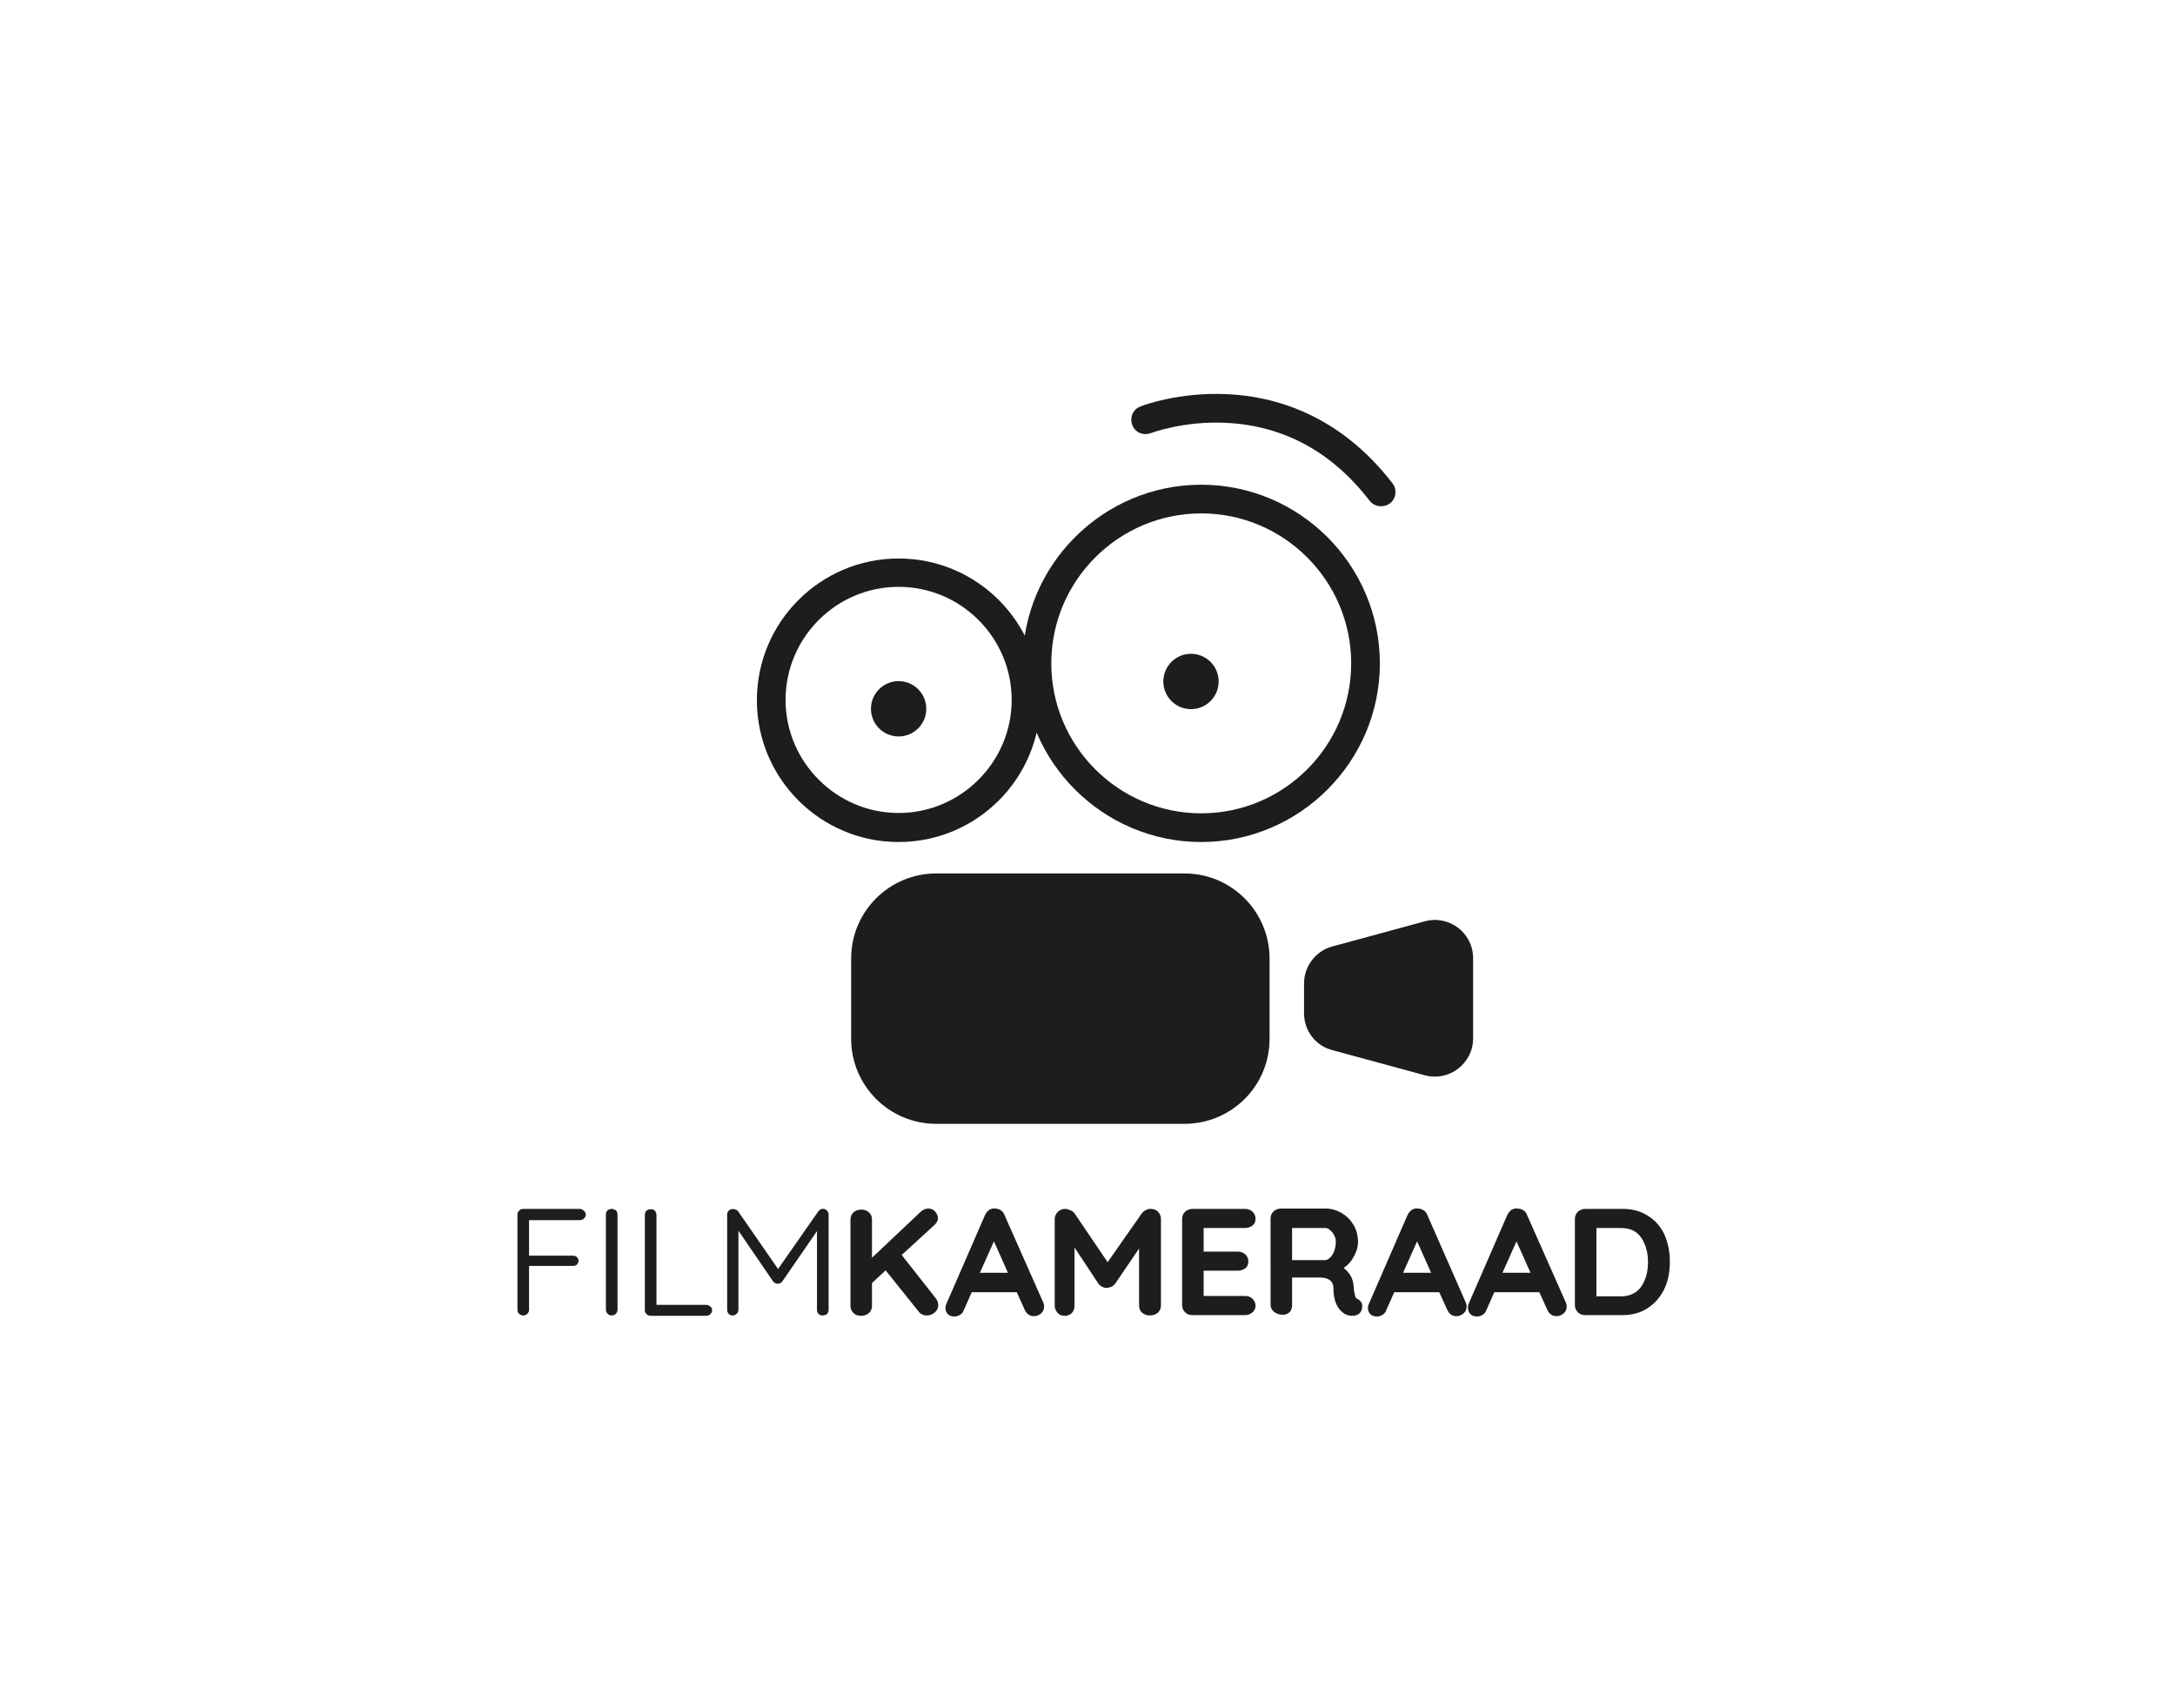 <?xml version="1.0" encoding="utf-8"?>
<!-- Generator: Adobe Illustrator 22.0.1, SVG Export Plug-In . SVG Version: 6.00 Build 0)  -->
<svg version="1.1" id="Laag_1" xmlns="http://www.w3.org/2000/svg" xmlns:xlink="http://www.w3.org/1999/xlink" x="0px" y="0px"
	 viewBox="0 0 636.8 500" style="enable-background:new 0 0 636.8 500;" xml:space="preserve">
<style type="text/css">
	.st0{fill:#FFFFFF;}
	.st1{fill:#1D1D1B;}
</style>
<rect y="0" class="st0" width="636.8" height="500"/>
<path class="st1" d="M169.8,353.9h-16.6c-0.5,0-0.9,0.2-1.2,0.5s-0.5,0.7-0.5,1.1v28c0,0.5,0.2,0.8,0.5,1.1c0.3,0.3,0.7,0.5,1.2,0.5
	s0.9-0.2,1.2-0.5s0.5-0.7,0.5-1.1v-12.9h12.8c0.5,0,0.9-0.1,1.2-0.4s0.5-0.7,0.5-1.1s-0.2-0.8-0.5-1.1c-0.3-0.3-0.7-0.4-1.2-0.4
	h-12.8v-10.4h14.9c0.5,0,0.9-0.2,1.2-0.5s0.5-0.7,0.5-1.1c0-0.5-0.2-0.8-0.5-1.1C170.6,354.1,170.2,353.9,169.8,353.9z"/>
<path class="st1" d="M179.1,353.9c-0.5,0-0.9,0.2-1.2,0.4c-0.3,0.3-0.5,0.7-0.5,1.2v27.9c0,0.5,0.2,0.9,0.5,1.2
	c0.3,0.3,0.7,0.5,1.2,0.5s0.9-0.2,1.2-0.5s0.5-0.7,0.5-1.2v-27.9c0-0.5-0.2-0.9-0.5-1.2C179.9,354.1,179.5,353.9,179.1,353.9z"/>
<path class="st1" d="M206.7,382h-14.5v-26.4c0-0.5-0.2-0.8-0.5-1.2c-0.3-0.3-0.7-0.4-1.2-0.4s-0.9,0.2-1.2,0.4
	c-0.3,0.3-0.5,0.7-0.5,1.2v28c0,0.5,0.2,0.8,0.5,1.1c0.3,0.3,0.7,0.5,1.2,0.5h16.3c0.5,0,0.9-0.2,1.2-0.5s0.5-0.7,0.5-1.1
	c0-0.5-0.2-0.8-0.5-1.1C207.5,382.1,207.1,382,206.7,382z"/>
<path class="st1" d="M241.1,353.9L241.1,353.9c-0.6-0.1-1.1,0.2-1.5,0.7l-11.8,16.9l-11.7-16.9c-0.2-0.2-0.4-0.4-0.7-0.5
	c-0.8-0.3-1.5-0.2-2,0.3c-0.3,0.3-0.5,0.7-0.5,1.1v28c0,0.5,0.2,0.8,0.4,1.1c0.3,0.3,0.7,0.5,1.2,0.5s0.9-0.2,1.2-0.5
	s0.5-0.7,0.5-1.1v-23.2l10.2,14.9c0.4,0.4,0.8,0.6,1.2,0.6h0.1c0.5,0,0.9-0.2,1.3-0.6l10.2-14.8v23.1c0,0.5,0.2,0.9,0.5,1.2
	c0.3,0.3,0.7,0.4,1.2,0.4s0.9-0.2,1.2-0.4c0.3-0.3,0.5-0.7,0.5-1.2v-28c0-0.5-0.2-0.8-0.5-1.1C241.9,354.1,241.5,353.9,241.1,353.9z
	"/>
<path class="st1" d="M274,380.1l-10-12.7l9.7-8.9c0.6-0.6,0.9-1.2,0.9-1.9c0-0.7-0.3-1.3-0.8-1.9s-1.2-0.9-2-0.9
	c-0.9,0-1.7,0.4-2.4,1.1l-14.1,13.3V357c0-0.9-0.3-1.6-0.9-2.1c-0.6-0.5-1.3-0.8-2.2-0.8s-1.7,0.3-2.3,0.8c-0.6,0.6-0.9,1.3-0.9,2.1
	v25.3c0,0.8,0.3,1.5,0.9,2.1c0.6,0.6,1.3,0.8,2.2,0.8s1.7-0.3,2.3-0.8s0.9-1.3,0.9-2.1v-6.7l4-3.7L269,384c0.3,0.4,0.6,0.6,1,0.8
	c0.4,0.2,0.8,0.3,1.3,0.3c0.9,0,1.7-0.3,2.4-0.9c0.7-0.6,1-1.3,1-2.2c0-0.3-0.1-0.7-0.2-1C274.4,380.7,274.2,380.4,274,380.1z"/>
<path class="st1" d="M294.1,355.7c-0.2-0.6-0.6-1.1-1.1-1.4s-1.1-0.5-1.6-0.5l0,0c-0.7-0.1-1.3,0.1-1.8,0.4
	c-0.5,0.4-0.9,0.9-1.2,1.5L277,381.9c-0.1,0.3-0.2,0.6-0.2,0.9c0,0.8,0.2,1.4,0.7,1.9s1.1,0.7,2,0.7c0.6,0,1.1-0.2,1.6-0.5
	s0.9-0.8,1.1-1.4l2.3-5.2h13.2l2.3,5.1c0.3,0.6,0.6,1.1,1.1,1.4c0.5,0.4,1,0.5,1.7,0.5s1.4-0.3,2-0.8s0.9-1.2,0.9-2.1
	c0-0.4-0.1-0.7-0.3-1.2L294.1,355.7z M295.1,372.6h-8.2l4.1-9.2L295.1,372.6z"/>
<path class="st1" d="M339,354.7c-0.6-0.6-1.3-0.8-2.2-0.8c-0.5,0-0.9,0.1-1.4,0.4c-0.5,0.2-0.8,0.6-1.1,0.9l-10,14.3l-9.7-14.3
	c-0.3-0.4-0.7-0.7-1.2-0.9c-0.5-0.2-1-0.4-1.5-0.4c-0.9,0-1.6,0.3-2.2,0.9s-0.9,1.3-0.9,2.1v25.3c0,0.8,0.3,1.5,0.8,2.1
	s1.2,0.9,2.1,0.9s1.6-0.3,2.1-0.8s0.8-1.3,0.8-2.1v-17.1l7,10.6c0.3,0.4,0.7,0.7,1.1,0.9c0.4,0.2,0.9,0.4,1.3,0.3
	c0.5,0,0.9-0.1,1.4-0.3c0.4-0.2,0.8-0.5,1.1-0.9l7-10.3v16.7c0,0.9,0.3,1.6,0.9,2.1s1.3,0.8,2.3,0.8c0.9,0,1.7-0.3,2.3-0.8
	c0.6-0.6,0.9-1.3,0.9-2.1v-25.3C339.9,356,339.6,355.3,339,354.7L339,354.7z"/>
<path class="st1" d="M364.5,359.5c0.9,0,1.6-0.3,2.2-0.7c0.6-0.5,0.9-1.2,0.9-2s-0.3-1.5-0.9-2.1c-0.6-0.5-1.3-0.8-2.2-0.8h-15.3
	c-0.9,0-1.6,0.3-2.2,0.8c-0.6,0.6-0.9,1.3-0.9,2.1v25.3c0,0.8,0.3,1.5,0.9,2.1s1.3,0.8,2.2,0.8h15.3c0.9,0,1.6-0.3,2.2-0.8
	s0.9-1.2,0.9-2c0-0.7-0.3-1.4-0.9-2l0,0c-0.6-0.6-1.3-0.8-2.2-0.8h-12.1V372h10c0.9,0,1.6-0.3,2.2-0.7c0.6-0.5,0.9-1.2,0.9-2
	s-0.3-1.5-0.9-2.1c-0.6-0.5-1.3-0.8-2.2-0.8h-10v-6.9H364.5z"/>
<path class="st1" d="M398.6,381.3c-0.3-0.4-0.6-0.8-1.1-1c-0.4-0.2-0.6-0.4-0.7-0.7c-0.1-0.4-0.2-1-0.4-1.9c0-0.5,0-0.9-0.1-1.4
	c-0.2-2.1-1.2-3.8-2.9-5.1c1.2-0.8,2.2-1.9,2.9-3.2c0.8-1.4,1.3-2.9,1.3-4.4c0-1.8-0.4-3.5-1.3-5s-2-2.6-3.5-3.5
	c-1.4-0.8-3-1.3-4.6-1.3h-13.1c-0.9,0-1.6,0.3-2.2,0.8c-0.6,0.6-0.9,1.3-0.9,2.1V382c0,0.8,0.4,1.6,1.1,2.1s1.5,0.8,2.5,0.8
	c0.8,0,1.5-0.3,2-0.8s0.7-1.3,0.7-2.1v-8h8.2c1.3,0,2.2,0.3,2.9,0.8c0.7,0.6,1,1.3,1,2.3c0,3.8,1.2,6.3,3.4,7.6
	c0.6,0.3,1.4,0.5,2.1,0.5c1,0,1.8-0.3,2.3-0.9c0.4-0.5,0.6-1,0.6-1.6C398.9,382.2,398.8,381.7,398.6,381.3L398.6,381.3z
	 M391.1,363.7c0,0.9-0.2,1.8-0.5,2.6c-0.3,0.8-0.7,1.4-1.2,1.9c-0.5,0.4-0.9,0.7-1.4,0.7h-9.7v-9.4h9.7c0.5,0,1,0.2,1.4,0.6
	c0.5,0.4,0.9,0.9,1.2,1.5C391,362.3,391.1,363,391.1,363.7z"/>
<path class="st1" d="M417.9,355.7c-0.2-0.6-0.6-1.1-1.1-1.4s-1.1-0.5-1.7-0.5l0,0c-0.7-0.1-1.3,0.1-1.8,0.4
	c-0.5,0.4-0.9,0.9-1.2,1.5l-11.4,26.2c-0.1,0.3-0.2,0.6-0.2,0.9c0,0.8,0.2,1.4,0.7,1.9s1.1,0.7,2,0.7c0.6,0,1.1-0.2,1.6-0.5
	s0.9-0.8,1.1-1.4l2.3-5.2h13.2l2.3,5.1c0.3,0.6,0.6,1.1,1.1,1.4c0.5,0.4,1,0.5,1.7,0.5s1.4-0.3,2-0.8s0.9-1.2,0.9-2.1
	c0-0.4-0.1-0.7-0.3-1.2L417.9,355.7z M419,372.6h-8.2l4.1-9.2L419,372.6z"/>
<path class="st1" d="M447.1,355.7c-0.2-0.6-0.6-1.1-1.1-1.4s-1.1-0.5-1.7-0.5l0,0c-0.7-0.1-1.3,0.1-1.8,0.4
	c-0.5,0.4-0.9,0.9-1.2,1.5l-11.4,26.2c-0.1,0.3-0.1,0.6-0.1,0.9c0,0.8,0.2,1.4,0.7,1.9s1.1,0.7,2,0.7c0.6,0,1.1-0.2,1.6-0.5
	s0.9-0.8,1.1-1.4l2.3-5.2h13.2l2.3,5.1c0.3,0.6,0.6,1.1,1.1,1.4c0.5,0.4,1,0.5,1.7,0.5s1.4-0.3,2-0.8s0.9-1.2,0.9-2.1
	c0-0.4-0.1-0.7-0.3-1.2L447.1,355.7z M448.1,372.6h-8.2l4.1-9.2L448.1,372.6z"/>
<path class="st1" d="M487.4,361.6c-1.1-2.4-2.7-4.3-4.8-5.6c-2.1-1.4-4.6-2.1-7.5-2.1h-10.9c-0.9,0-1.6,0.3-2.2,0.8
	c-0.6,0.6-0.9,1.3-0.9,2.1v25.3c0,0.8,0.3,1.5,0.9,2.1s1.3,0.8,2.2,0.8H475c2.9,0,5.4-0.7,7.5-2.1s3.7-3.3,4.8-5.6
	c1.1-2.3,1.6-5,1.6-7.9S488.4,364,487.4,361.6z M482.5,369.5c0,2.9-0.7,5.3-2,7.2c-1.3,1.8-3.3,2.8-5.9,2.8h-7.2v-20h7.2
	c2.6,0,4.6,0.9,5.9,2.8C481.8,364.2,482.5,366.6,482.5,369.5z"/>
<path class="st1" d="M417.2,314.8l-27.2-7.4c-4.9-1.3-8.2-5.7-8.2-10.8v-8.7c0-5,3.4-9.5,8.2-10.8l27.2-7.4
	c7.1-1.9,14.1,3.4,14.1,10.8V304C431.3,311.3,424.3,316.7,417.2,314.8z"/>
<path class="st1" d="M263.1,246.5c-22.9,0-41.5-18.6-41.5-41.5s18.6-41.5,41.5-41.5s41.5,18.6,41.5,41.5S286,246.5,263.1,246.5z
	 M263.1,171.8c-18.3,0-33.1,14.9-33.1,33.1s14.9,33.1,33.1,33.1s33.1-14.9,33.1-33.1S281.4,171.8,263.1,171.8z"/>
<path class="st1" d="M351.7,246.5c-28.8,0-52.3-23.5-52.3-52.3s23.5-52.3,52.3-52.3s52.3,23.5,52.3,52.3S380.5,246.5,351.7,246.5z
	 M351.7,150.3c-24.2,0-43.9,19.7-43.9,43.9s19.7,43.9,43.9,43.9c24.2,0,43.9-19.7,43.9-43.9S375.9,150.3,351.7,150.3z"/>
<circle class="st1" cx="348.7" cy="199.5" r="8.1"/>
<circle class="st1" cx="263.1" cy="207.5" r="8.1"/>
<path class="st1" d="M404.3,148.2c-1.3,0-2.5-0.6-3.3-1.6c-10.9-14.2-25-21.9-41.7-22.8c-12.7-0.7-22.3,3-22.4,3
	c-2.2,0.8-4.6-0.2-5.4-2.4c-0.8-2.2,0.2-4.6,2.4-5.4c0.4-0.2,11.1-4.3,25.5-3.6c13.4,0.6,32.6,5.7,48.3,26.1
	c1.4,1.8,1.1,4.5-0.8,5.9C406.1,148,405.2,148.2,404.3,148.2z"/>
<path class="st1" d="M346.8,329h-72.7c-13.8,0-24.9-11.2-24.9-24.9v-23.5c0-13.8,11.2-24.9,24.9-24.9h72.7
	c13.8,0,24.9,11.2,24.9,24.9V304C371.8,317.8,360.6,329,346.8,329z"/>
</svg>
